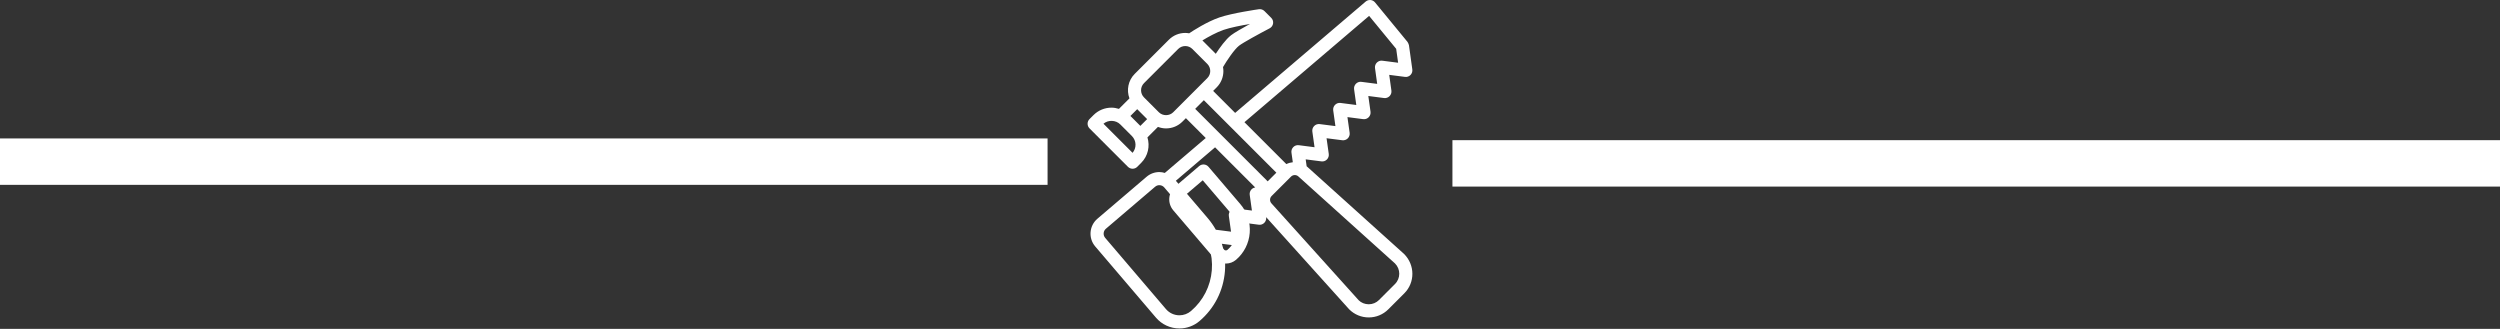 <?xml version="1.0" encoding="UTF-8"?>
<svg width="4310px" height="567px" viewBox="0 0 4310 567" version="1.1" xmlns="http://www.w3.org/2000/svg" xmlns:xlink="http://www.w3.org/1999/xlink">
    <rect x="0" y="0" width="4310" height="567" fill="#333333" stroke="none"/>
    <!-- Generator: Sketch 45 (43475) - http://www.bohemiancoding.com/sketch -->
    <title>Group 5</title>
    <desc>Created with Sketch.</desc>
    <defs></defs>
    <g id="Line-break" stroke="none" stroke-width="1" fill="none" fill-rule="evenodd">
        <g id="Group-5" transform="translate(40, 0)">
            <g id="Group-4" transform="translate(1835, 0)" fill-rule="nonzero" fill="#FFFFFF">
                <g id="Group-2">
                    <g id="icon_light_tools">
                        <g id="Group">
                            <path d="M208.416,287.512 C206.459,285.229 203.687,283.816 200.688,283.571 C197.734,283.345 194.744,284.296 192.443,286.244 L150.965,321.642 C138.779,332.034 137.329,350.418 147.721,362.604 L217.984,444.943 C223.085,450.941 230.541,454.384 238.424,454.384 C244.802,454.384 250.999,452.092 255.855,447.951 C269.672,436.146 278.08,419.674 279.521,401.554 C280.952,383.433 275.244,365.847 263.457,352.012 L208.416,287.512 Z M241.142,430.709 C240.172,431.552 239.121,431.724 238.414,431.724 C237.69,431.724 236.312,431.534 235.207,430.238 L164.945,347.89 C162.653,345.208 162.97,341.158 165.661,338.866 L198.522,310.824 L246.206,366.708 C254.08,375.931 257.885,387.664 256.934,399.751 C255.973,411.846 250.374,422.845 241.142,430.709 Z" id="Shape"></path>
                            <path d="M378.51,287.341 C378.256,287.114 377.948,286.96 377.685,286.743 L375.991,274.72 L403.117,278.217 C406.687,278.742 410.139,277.465 412.622,274.955 C415.104,272.446 416.273,268.921 415.793,265.415 L411.987,238.316 L439.132,241.777 C442.611,242.239 446.144,241.006 448.627,238.497 C451.109,235.987 452.269,232.463 451.789,228.965 L447.984,201.884 L475.11,205.391 C478.671,205.898 482.132,204.639 484.614,202.129 C487.097,199.619 488.265,196.095 487.785,192.589 L483.98,165.498 L511.106,169.005 C514.658,169.512 518.11,168.253 520.601,165.752 C523.084,163.242 524.262,159.718 523.782,156.221 L520.013,129.049 L547.166,132.555 C550.718,133.072 554.17,131.803 556.661,129.303 C559.144,126.793 560.322,123.269 559.841,119.771 L554.034,77.913 C553.998,77.632 553.825,77.415 553.762,77.143 C553.599,76.391 553.318,75.702 553.001,74.978 C552.693,74.289 552.394,73.646 551.968,73.039 C551.796,72.794 551.751,72.504 551.56,72.278 L495.532,4.126 C493.602,1.78 490.811,0.303 487.785,0.04 C484.687,-0.213 481.742,0.738 479.432,2.704 L254.375,194.645 L216.458,156.728 L222.402,150.785 C229.967,143.228 234.126,133.19 234.126,122.489 C234.126,120.17 233.845,117.905 233.464,115.667 C240.051,104.387 252.908,85.152 261.198,78.728 C268.129,73.374 296.487,57.908 313.856,48.821 C317.054,47.144 319.265,44.064 319.799,40.494 C320.352,36.934 319.165,33.328 316.61,30.782 L304.941,19.112 C302.422,16.593 298.861,15.388 295.337,15.905 C293.461,16.168 249.148,22.528 227.24,30.075 C205.495,37.55 181.404,53.197 175.107,57.428 C172.915,57.056 170.686,56.776 168.421,56.776 C157.73,56.776 147.682,60.943 140.126,68.499 L81.261,127.364 C69.854,138.771 66.883,155.387 72.156,169.603 L54.062,187.696 C49.94,186.446 45.682,185.594 41.26,185.594 C29.509,185.594 18.456,190.169 10.138,198.487 L3.316,205.309 C-1.105,209.731 -1.105,216.897 3.316,221.328 L69.583,287.594 C71.703,289.714 74.593,290.91 77.592,290.91 C80.6,290.91 83.481,289.714 85.61,287.594 L92.424,280.763 C104.292,268.894 107.753,251.915 103.187,236.866 L121.289,218.764 C125.702,220.413 130.386,221.373 135.242,221.373 C145.933,221.373 155.981,217.205 163.537,209.649 L169.481,203.705 L203.72,237.944 L133.14,298.131 C130.087,297.243 126.952,296.618 123.709,296.618 C115.672,296.618 107.88,299.49 101.756,304.718 L16.906,377.118 C2.718,389.241 1.024,410.632 13.128,424.821 L117.847,547.569 C127.985,559.456 142.771,566.26 158.4,566.26 C171.057,566.26 183.334,561.73 192.965,553.512 C218.551,531.677 234.117,501.189 236.771,467.648 C238.058,451.385 236.173,435.376 231.471,420.263 L259.186,423.806 C259.667,423.869 260.138,423.897 260.618,423.897 C263.626,423.897 266.534,422.691 268.681,420.526 C271.155,418.025 272.324,414.492 271.843,410.995 L268.038,383.914 L295.165,387.411 C298.734,387.945 302.186,386.659 304.669,384.149 C307.151,381.64 308.32,378.106 307.84,374.609 L307.795,374.292 L451.001,533.281 C460.007,542.287 471.975,547.252 484.723,547.252 C497.453,547.252 509.43,542.287 518.436,533.281 L546.052,505.665 C564.643,487.083 564.643,456.83 545.626,437.831 L378.51,287.341 Z M485.348,27.384 L532.017,84.165 L535.342,108.165 L508.189,104.659 C504.646,104.152 501.185,105.411 498.694,107.912 C496.211,110.421 495.033,113.946 495.514,117.443 L499.283,144.615 L472.129,141.108 C468.578,140.592 465.108,141.86 462.625,144.37 C460.142,146.88 458.974,150.404 459.454,153.91 L463.259,181 L436.133,177.494 C432.581,176.969 429.12,178.246 426.629,180.756 C424.137,183.266 422.977,186.79 423.458,190.296 L427.263,217.395 L400.118,213.934 C396.621,213.472 393.106,214.705 390.623,217.214 C388.141,219.724 386.981,223.248 387.461,226.746 L391.267,253.827 L364.14,250.32 C360.598,249.813 357.128,251.072 354.636,253.582 C352.144,256.092 350.985,259.625 351.465,263.123 L353.802,279.703 C349.925,280.101 346.156,281.161 342.658,282.892 L270.421,210.655 L485.348,27.384 Z M234.597,51.466 C246.094,47.507 265.519,43.747 279.952,41.264 C267.223,48.25 253.016,56.377 247.308,60.789 C238.058,67.956 227.82,82.244 220.979,92.754 L208.73,80.495 L197.939,69.704 C207.615,63.815 221.867,55.842 234.597,51.466 Z M77.528,263.485 L27.371,213.327 C35.516,206.351 48.635,206.804 56.309,214.433 L76.405,234.519 C84.315,242.456 84.695,255.104 77.528,263.485 Z M90.947,217.033 L73.832,199.918 L85.538,188.212 L102.662,205.336 L90.947,217.033 Z M147.519,193.603 C140.968,200.136 129.571,200.145 123.002,193.64 L97.225,167.863 C90.503,161.086 90.512,150.105 97.262,143.346 L156.126,84.482 C159.406,81.211 163.764,79.39 168.403,79.39 C173.014,79.39 177.354,81.193 180.634,84.436 L206.365,110.168 C209.645,113.447 211.457,117.814 211.457,122.444 C211.457,127.074 209.654,131.441 206.365,134.721 L147.519,193.603 Z M214.175,465.827 C212.001,493.325 199.244,518.34 178.242,536.234 C172.706,540.964 165.648,543.573 158.382,543.573 C149.394,543.573 140.887,539.65 135.07,532.819 L30.343,410.08 C26.347,405.386 26.909,398.319 31.602,394.315 L116.451,321.923 C119.043,319.713 121.824,319.242 123.699,319.242 C126.988,319.242 130.096,320.673 132.216,323.174 L189.785,390.645 C207.688,411.629 216.359,438.329 214.175,465.827 Z M279.508,335.922 L283.314,363.003 L256.187,359.505 C252.645,358.998 249.175,360.257 246.683,362.767 C244.192,365.277 243.032,368.81 243.512,372.307 L247.317,399.407 L221.07,396.054 C217.083,388.978 212.399,382.238 207.017,375.923 L152.167,311.631 L219.783,253.972 L289.013,323.201 C286.639,323.563 284.401,324.623 282.67,326.372 C280.188,328.891 279.028,332.415 279.508,335.922 Z M185.49,187.66 L200.431,172.719 L325.435,297.715 L320.633,302.516 C320.551,302.598 320.47,302.67 320.397,302.752 L310.494,312.655 L185.49,187.66 Z M530.006,489.61 L502.39,517.226 C497.661,521.946 491.373,524.565 484.696,524.565 C478.009,524.565 471.721,521.955 467.4,517.652 L316.945,350.581 C313.675,346.939 313.811,341.367 317.272,337.915 L318.504,336.683 C318.504,336.683 328.823,326.363 349.463,305.724 C349.469,305.718 349.876,305.307 350.686,304.492 C352.416,302.761 354.736,301.801 357.191,301.801 C359.474,301.801 361.658,302.643 363.352,304.165 L530.015,454.212 C539.755,463.97 539.764,479.853 530.006,489.61 Z" id="Shape"></path>
                        </g>
                    </g>
                </g>
            </g>
            <g id="Group-3" transform="translate(0, 277)" stroke="#FFFFFF" stroke-width="80" stroke-linecap="square">
                <path d="M0,1.667 L1726,1.667" id="Line"></path>
                <path d="M2504,4.667 L4230,4.667" id="Line"></path>
            </g>
        </g>
    </g>
</svg>